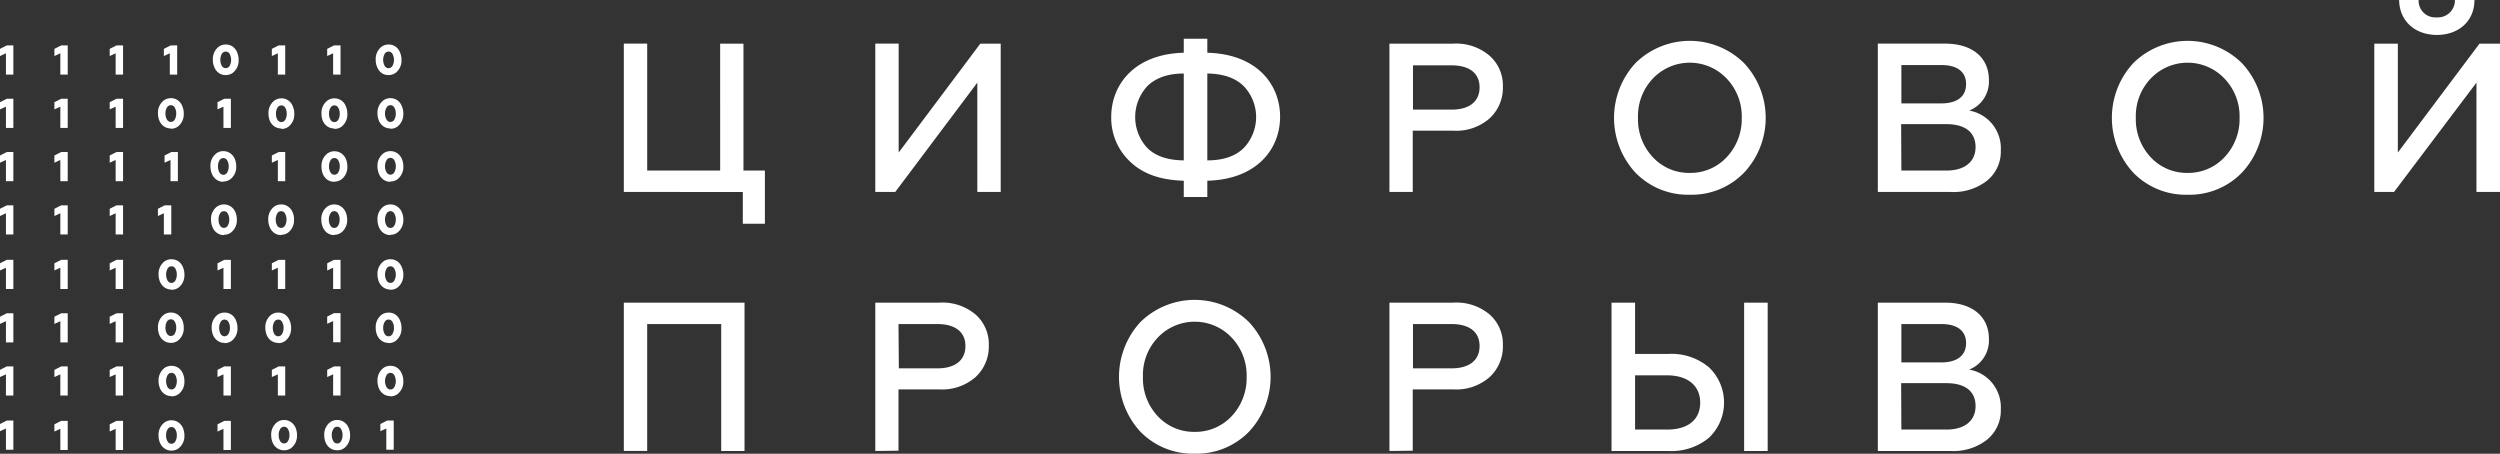 <svg width="270" height="49" viewBox="0 0 270 49" fill="none" xmlns="http://www.w3.org/2000/svg"><rect x="0" y="0" width="270" height="49" fill="#333333" stroke="none"/><path d="M127.847 21.278v-1.76c-2.544-.069-4.451-.755-5.818-2.082a6.463 6.463 0 0 1-2.016-4.809c0-3.455 2.473-6.796 7.834-6.93V4.186h2.544v1.511c5.36.134 7.859 3.43 7.859 6.911 0 3.48-2.499 6.771-7.859 6.91v1.76h-2.544zm0-13.338c-1.742 0-3.046.482-3.943 1.372a4.91 4.91 0 0 0 0 6.663c.897.889 2.201 1.327 3.943 1.346V7.94zm2.544 9.381c1.742 0 3.045-.457 3.942-1.346a4.843 4.843 0 0 0 0-6.663c-.897-.89-2.2-1.347-3.942-1.372v9.381zm19.668 3.411V4.713h6.893a5.542 5.542 0 0 1 3.917 1.302 4.26 4.26 0 0 1 1.443 3.341 4.481 4.481 0 0 1-1.443 3.436 5.466 5.466 0 0 1-3.917 1.322h-4.375v6.618h-2.518zm2.543-8.892h4.172c1.907 0 3.02-.87 3.02-2.408 0-1.537-1.119-2.375-3.02-2.375h-4.172v4.783zm29.892 9.19a7.89 7.89 0 0 1-5.863-2.381 8.723 8.723 0 0 1-2.315-5.917c0-2.192.827-4.305 2.315-5.917a8.353 8.353 0 0 1 11.726 0 8.654 8.654 0 0 1 0 11.834 7.89 7.89 0 0 1-5.863 2.382zm0-2.356a5.336 5.336 0 0 0 3.987-1.696 5.993 5.993 0 0 0 1.628-4.256 5.901 5.901 0 0 0-1.628-4.236 5.486 5.486 0 0 0-3.987-1.715 5.495 5.495 0 0 0-3.987 1.715 5.886 5.886 0 0 0-1.603 4.236 5.971 5.971 0 0 0 1.603 4.256 5.319 5.319 0 0 0 3.987 1.696zm20.311 2.058V4.712h7.281c2.868 0 4.718 1.462 4.718 3.939a3.376 3.376 0 0 1-2.13 3.29 4.133 4.133 0 0 1 3.414 4.281 4.056 4.056 0 0 1-1.462 3.271 5.856 5.856 0 0 1-3.943 1.239h-7.878zm2.543-9.566h4.331c1.672 0 2.658-.73 2.658-2.083 0-1.353-.986-2.058-2.658-2.058h-4.331v4.141zm0 7.254h4.878c1.945 0 3.135-.94 3.135-2.54 0-1.601-1.145-2.472-3.135-2.472h-4.903l.025 5.012zm30.911 2.61a7.886 7.886 0 0 1-5.863-2.381 8.722 8.722 0 0 1 0-11.834 8.356 8.356 0 0 1 11.726 0 8.65 8.65 0 0 1 0 11.834 7.877 7.877 0 0 1-5.863 2.382zm0-2.356a5.34 5.34 0 0 0 3.987-1.696 5.993 5.993 0 0 0 1.628-4.256 5.9 5.9 0 0 0-1.628-4.236 5.493 5.493 0 0 0-7.974 0 5.883 5.883 0 0 0-1.602 4.236 5.975 5.975 0 0 0 1.602 4.256 5.328 5.328 0 0 0 3.987 1.696zm20.165 2.058V4.713h2.543v11.763l8.82-11.763H270v16.019h-2.543V8.924l-8.903 11.808h-2.13zM259.107 0h2.105a1.792 1.792 0 0 0 1.198 1.778c.242.085.499.118.754.096a1.834 1.834 0 0 0 1.828-1.128 1.83 1.83 0 0 0 .137-.746h2.111c0 2.312-1.742 3.773-4.057 3.773-2.314 0-4.05-1.461-4.076-3.773zM67.373 48.705V32.686h13.036v16.02H77.89V34.997h-7.994v13.707h-2.524zm27.158 0V32.686h6.9a5.544 5.544 0 0 1 3.917 1.27 4.26 4.26 0 0 1 1.443 3.341 4.481 4.481 0 0 1-1.443 3.437 5.467 5.467 0 0 1-3.917 1.32h-4.394v6.62l-2.506.031zm2.544-8.924h4.165c1.908 0 3.027-.87 3.027-2.407 0-1.538-1.126-2.376-3.027-2.376h-4.203l.038 4.783zm31.953 9.216a7.92 7.92 0 0 1-5.869-2.376 8.74 8.74 0 0 1 0-11.833 8.366 8.366 0 0 1 11.732 0 8.667 8.667 0 0 1 0 11.834 7.892 7.892 0 0 1-5.863 2.375zm0-2.356a5.338 5.338 0 0 0 3.987-1.69 5.99 5.99 0 0 0 1.622-4.256 5.91 5.91 0 0 0-1.622-4.237 5.482 5.482 0 0 0-3.987-1.714 5.492 5.492 0 0 0-3.987 1.715 5.86 5.86 0 0 0-1.602 4.236 5.946 5.946 0 0 0 1.602 4.256 5.32 5.32 0 0 0 3.987 1.69zm21.031 2.064V32.686h6.893a5.544 5.544 0 0 1 3.917 1.27 4.261 4.261 0 0 1 1.443 3.341 4.481 4.481 0 0 1-1.443 3.437 5.467 5.467 0 0 1-3.917 1.32h-4.375v6.62l-2.518.031zm2.543-8.924h4.172c1.907 0 3.02-.87 3.02-2.407 0-1.538-1.119-2.376-3.02-2.376h-4.172v4.783zm21.443 8.924V32.686h2.543v5.539h3.593a6.264 6.264 0 0 1 4.401 1.46 5.256 5.256 0 0 1 1.195 5.849 5.256 5.256 0 0 1-1.195 1.73 6.307 6.307 0 0 1-4.375 1.441h-6.162zm2.543-2.312h3.46c2.264 0 3.573-1.073 3.573-2.909 0-1.836-1.354-2.947-3.573-2.947h-3.46v5.856zm11.777-13.707h2.544v16.02h-2.544v-16.02zm14.44 16.019V32.686h7.281c2.868 0 4.718 1.46 4.718 3.932a3.384 3.384 0 0 1-2.13 3.296 4.133 4.133 0 0 1 3.414 4.281 4.073 4.073 0 0 1-1.462 3.271 5.856 5.856 0 0 1-3.943 1.24h-7.878zm2.543-9.566h4.331c1.672 0 2.658-.736 2.658-2.083 0-1.346-.986-2.058-2.658-2.058h-4.331v4.141zm0 7.254h4.878c1.945 0 3.135-.94 3.135-2.54 0-1.601-1.145-2.471-3.135-2.471h-4.903l.025 5.011zM.642 8.054v-2.3l-.642.3v-.776l.738-.374h.705v3.15h-.8zm5.875 0v-2.3l-.642.3v-.776l.738-.374h.7v3.15h-.796zM.642 13.815v-2.293L0 11.814v-.775l.738-.374h.705v3.15h-.8zm5.875 0v-2.293l-.642.292v-.775l.738-.374h.7v3.15h-.796zm11.936.057a1.273 1.273 0 0 1-.763-.235 1.423 1.423 0 0 1-.477-.603 2.075 2.075 0 0 1-.152-.794 1.662 1.662 0 0 1 .636-1.398c.222-.16.49-.245.763-.241.272-.005.538.08.757.241.219.16.385.381.477.636.107.25.159.521.152.793a1.662 1.662 0 0 1-.636 1.398 1.23 1.23 0 0 1-.757.235v-.032zm.427-.972a1.27 1.27 0 0 0 .152-.635 1.213 1.213 0 0 0-.152-.635.47.47 0 0 0-.427-.267.484.484 0 0 0-.432.267c-.108.194-.16.413-.152.635-.006.222.047.44.152.635a.496.496 0 0 0 .432.267.483.483 0 0 0 .427-.267zm-6.39-4.846v-2.3l-.642.3v-.776l.737-.374h.706v3.15h-.801zm5.85 0v-2.3l-.643.3v-.776l.738-.374h.7v3.15h-.796zm6.035.057a1.273 1.273 0 0 1-.757-.235 1.423 1.423 0 0 1-.477-.635 1.974 1.974 0 0 1-.153-.8 1.676 1.676 0 0 1 .636-1.398 1.28 1.28 0 0 1 .757-.235c.273-.005.54.077.763.235a1.4 1.4 0 0 1 .477.636c.103.25.155.517.152.787a1.68 1.68 0 0 1-.635 1.404c-.223.158-.49.24-.763.235v.006zm.432-1.01a1.383 1.383 0 0 0 0-1.27.484.484 0 0 0-.858 0 1.383 1.383 0 0 0 0 1.27.477.477 0 0 0 .426.26.483.483 0 0 0 .432-.26zm5.201.953v-2.3l-.649.3v-.776l.738-.374h.706v3.15h-.795zm5.97 0v-2.3l-.642.3v-.776l.738-.374h.705v3.15h-.8zm-11.845 5.761v-2.293l-.643.292v-.775l.738-.374h.706v3.15h-.802zm-11.643 0v-2.293l-.642.292v-.775l.737-.374h.706v3.15h-.801zm17.886.057a1.273 1.273 0 0 1-.763-.235 1.424 1.424 0 0 1-.477-.603 2.075 2.075 0 0 1-.14-.775 1.662 1.662 0 0 1 .636-1.398c.222-.16.49-.245.763-.24.272-.006.538.079.757.24.22.16.385.381.477.636.107.25.16.521.153.794a1.662 1.662 0 0 1-.636 1.397c-.22.16-.486.242-.757.235l-.013-.05zm.44-.953a1.27 1.27 0 0 0 .152-.635 1.213 1.213 0 0 0-.153-.635.47.47 0 0 0-.426-.267.483.483 0 0 0-.432.267 1.216 1.216 0 0 0-.153.635c-.005.222.047.44.153.635a.494.494 0 0 0 .432.267.485.485 0 0 0 .426-.267zm5.279.953a1.272 1.272 0 0 1-.764-.235 1.473 1.473 0 0 1-.476-.603 2.075 2.075 0 0 1-.134-.775 1.662 1.662 0 0 1 .636-1.398 1.323 1.323 0 0 1 1.526 0c.22.16.385.381.477.636.104.251.156.521.153.793a1.663 1.663 0 0 1-.636 1.398c-.223.158-.49.24-.763.235l-.02-.05zm.445-.953a1.18 1.18 0 0 0 .152-.635 1.155 1.155 0 0 0-.152-.635.465.465 0 0 0-.426-.267.47.47 0 0 0-.426.267 1.158 1.158 0 0 0-.153.635c-.01.222.043.442.153.635a.483.483 0 0 0 .426.267.47.47 0 0 0 .426-.267zm-12.42 6.714a1.222 1.222 0 0 1-.757-.241 1.441 1.441 0 0 1-.484-.635 2.055 2.055 0 0 1-.152-.794 1.669 1.669 0 0 1 .636-1.398c.218-.162.484-.247.756-.241a1.27 1.27 0 0 1 .763.241c.213.152.379.362.477.604.103.252.155.522.153.794a1.664 1.664 0 0 1-.636 1.397c-.222.16-.49.245-.763.242l.006.031zm.425-1.022a1.18 1.18 0 0 0 .153-.636 1.167 1.167 0 0 0-.153-.635.465.465 0 0 0-.426-.267.471.471 0 0 0-.426.267 1.23 1.23 0 0 0-.152.636c-.006.22.047.44.152.635a.471.471 0 0 0 .426.266.464.464 0 0 0 .426-.266zm-6.129.959v-2.293l-.643.298v-.781l.738-.375h.7v3.15h-.795zm.102 11.7a1.272 1.272 0 0 1-.763-.235 1.473 1.473 0 0 1-.477-.604 2.076 2.076 0 0 1-.153-.794 1.682 1.682 0 0 1 .636-1.404 1.355 1.355 0 0 1 1.526 0c.215.164.38.384.477.636.104.251.156.521.153.794a1.674 1.674 0 0 1-.636 1.397c-.223.158-.49.24-.763.235v-.026zm.426-.979a1.384 1.384 0 0 0 0-1.27.463.463 0 0 0-.426-.26.477.477 0 0 0-.426.26 1.383 1.383 0 0 0 0 1.27.477.477 0 0 0 .426.26.464.464 0 0 0 .426-.26zm-6.454.921v-2.299l-.642.299v-.775l.737-.375h.706v3.15h-.801zm-5.973 0v-2.299l-.642.299v-.775l.738-.375h.7v3.15h-.796zm12.001 11.567a1.273 1.273 0 0 1-.763-.235 1.473 1.473 0 0 1-.477-.604 2.076 2.076 0 0 1-.153-.794 1.682 1.682 0 0 1 .636-1.403 1.355 1.355 0 0 1 1.526 0c.215.163.38.383.477.635.104.252.156.522.153.794a1.675 1.675 0 0 1-.636 1.397c-.223.158-.49.24-.763.235v-.025zm.426-.978a1.384 1.384 0 0 0 0-1.27.463.463 0 0 0-.426-.261.478.478 0 0 0-.426.26 1.383 1.383 0 0 0 0 1.27.476.476 0 0 0 .426.261.465.465 0 0 0 .426-.26zm23.216.978a1.273 1.273 0 0 1-.763-.235 1.423 1.423 0 0 1-.477-.604 2.074 2.074 0 0 1-.152-.794 1.68 1.68 0 0 1 .636-1.403c.222-.159.49-.24.763-.235.27-.005.536.078.756.235.217.161.383.382.477.635.11.25.164.52.16.794a1.682 1.682 0 0 1-.637 1.397c-.22.157-.485.24-.756.235l-.007-.025zm.433-.978a1.383 1.383 0 0 0 0-1.27.477.477 0 0 0-.852 0 1.339 1.339 0 0 0 0 1.27.477.477 0 0 0 .852 0zM24.248 37.03a1.235 1.235 0 0 1-.757-.235 1.423 1.423 0 0 1-.477-.603 1.961 1.961 0 0 1-.152-.794 1.682 1.682 0 0 1 .635-1.404c.221-.157.486-.239.757-.235.273-.005.54.077.763.235a1.4 1.4 0 0 1 .477.636c.104.251.156.521.153.793a1.662 1.662 0 0 1-.636 1.398c-.223.158-.49.24-.763.235v-.026zm.432-.978a1.27 1.27 0 0 0 .153-.635 1.212 1.212 0 0 0-.153-.635.477.477 0 0 0-.432-.267.47.47 0 0 0-.426.267 1.214 1.214 0 0 0-.153.635c-.005.221.047.44.153.635a.483.483 0 0 0 .426.267.49.49 0 0 0 .432-.267zm-12.19 6.67v-2.293l-.642.292v-.775l.737-.375h.706v3.15h-.801zm-5.973 0v-2.293l-.642.292v-.775l.738-.375h.7v3.15h-.796zm11.999 5.945a1.273 1.273 0 0 1-.763-.242 1.475 1.475 0 0 1-.477-.603 2.056 2.056 0 0 1-.153-.794 1.662 1.662 0 0 1 .636-1.397 1.324 1.324 0 0 1 1.526 0c.211.154.376.362.477.603.103.252.155.522.153.794a1.662 1.662 0 0 1-.636 1.398c-.222.16-.49.244-.763.24zm.426-1.01a1.18 1.18 0 0 0 .153-.635 1.168 1.168 0 0 0-.153-.635.464.464 0 0 0-.426-.267.471.471 0 0 0-.426.267c-.11.193-.163.413-.153.635-.01.222.043.442.153.635a.47.47 0 0 0 .426.267.464.464 0 0 0 .426-.267zm5.191.946V46.31l-.643.299v-.781l.738-.375h.706v3.15h-.802zm-11.643 0V46.31l-.642.299v-.781l.737-.375h.706v3.15h-.801zm-5.973 0V46.31l-.642.299v-.781l.738-.375h.7v3.15h-.796zM30.008 19.57v-2.293l-.649.298v-.781l.738-.375h.706v3.15h-.795zm6.087.063a1.273 1.273 0 0 1-.764-.241 1.475 1.475 0 0 1-.476-.635 2.055 2.055 0 0 1-.134-.782 1.662 1.662 0 0 1 .636-1.397 1.324 1.324 0 0 1 1.526 0c.213.152.378.361.477.603.103.252.155.522.153.794a1.662 1.662 0 0 1-.636 1.398c-.222.16-.49.245-.763.241l-.02.02zm.445-1.029a1.18 1.18 0 0 0 .152-.635 1.168 1.168 0 0 0-.152-.635.465.465 0 0 0-.426-.267.47.47 0 0 0-.426.267c-.11.193-.164.413-.153.635-.01.222.043.442.153.635a.471.471 0 0 0 .426.267.464.464 0 0 0 .426-.267zm5.62-4.732a1.273 1.273 0 0 1-.762-.235 1.424 1.424 0 0 1-.478-.603 2.077 2.077 0 0 1-.152-.794 1.662 1.662 0 0 1 .636-1.398c.222-.16.49-.245.763-.241.272-.005.538.08.757.241.219.16.385.381.477.636.109.25.163.52.158.793a1.669 1.669 0 0 1-.635 1.398c-.22.16-.486.242-.757.235l-.007-.032zm.433-.972a1.27 1.27 0 0 0 .153-.635 1.212 1.212 0 0 0-.153-.635.47.47 0 0 0-.852 0 1.156 1.156 0 0 0-.16.635c-.007.223.048.443.16.635a.47.47 0 0 0 .852 0zm-.433 6.733a1.272 1.272 0 0 1-.762-.241 1.424 1.424 0 0 1-.478-.635 2.058 2.058 0 0 1-.152-.794 1.662 1.662 0 0 1 .636-1.398c.222-.16.49-.245.763-.241.272-.005.538.08.757.241.212.152.378.362.477.604.108.25.162.52.158.794a1.67 1.67 0 0 1-.635 1.397 1.234 1.234 0 0 1-.757.241l-.007.032zm.433-1.041a1.28 1.28 0 0 0 .153-.636 1.231 1.231 0 0 0-.153-.635.47.47 0 0 0-.852 0 1.167 1.167 0 0 0-.16.635c-.007.223.048.443.16.636a.47.47 0 0 0 .852 0zm-.433 6.796a1.272 1.272 0 0 1-.762-.242 1.385 1.385 0 0 1-.478-.635 2.058 2.058 0 0 1-.152-.794 1.662 1.662 0 0 1 .636-1.397c.222-.16.49-.245.763-.241.272-.006.538.08.757.241.212.152.378.361.477.603.108.251.162.522.158.794a1.669 1.669 0 0 1-.635 1.398 1.234 1.234 0 0 1-.757.241l-.007.032zm.433-1.042c.107-.194.16-.413.153-.635a1.269 1.269 0 0 0-.153-.635.47.47 0 0 0-.852 0 1.186 1.186 0 0 0-.16.635c-.008.223.047.443.16.635a.47.47 0 0 0 .852 0zm-.433 6.924a1.272 1.272 0 0 1-.763-.236 1.423 1.423 0 0 1-.477-.603 2.074 2.074 0 0 1-.152-.794 1.68 1.68 0 0 1 .636-1.404c.222-.158.49-.24.763-.235.27-.004.536.078.756.235a1.4 1.4 0 0 1 .477.636c.11.25.164.52.16.794a1.681 1.681 0 0 1-.637 1.397c-.22.157-.485.239-.756.235l-.007-.026zm.433-.979a1.383 1.383 0 0 0 0-1.27.477.477 0 0 0-.852 0 1.34 1.34 0 0 0 0 1.27.477.477 0 0 0 .852 0zm-.631-22.18a1.273 1.273 0 0 1-.756-.235 1.424 1.424 0 0 1-.477-.635 1.974 1.974 0 0 1-.153-.8 1.676 1.676 0 0 1 .636-1.398c.22-.156.486-.239.757-.235.273-.005.54.077.763.235.217.162.382.382.477.636.103.25.155.517.152.787a1.68 1.68 0 0 1-.636 1.404c-.222.158-.49.24-.763.235v.006zm.433-1.01a1.383 1.383 0 0 0 0-1.27.484.484 0 0 0-.859 0 1.383 1.383 0 0 0 0 1.27.483.483 0 0 0 .859 0zM.642 19.57v-2.293L0 17.575v-.781l.738-.375h.705v3.15h-.8zm5.875 0v-2.293l-.642.298v-.781l.738-.375h.7v3.15h-.796zm5.973 0v-2.293l-.642.298v-.781l.737-.375h.706v3.15h-.801zM.642 25.324v-2.293L0 23.33v-.781l.738-.375h.705v3.15h-.8zm0 5.888v-2.299L0 29.212v-.775l.738-.375h.705v3.15h-.8zm5.875-5.888v-2.293l-.642.299v-.781l.738-.375h.7v3.15h-.796zm5.973 0v-2.293l-.642.299v-.781l.737-.375h.706v3.15h-.801zM.642 36.98v-2.293L0 34.985v-.78l.738-.37h.705v3.145h-.8zm0 5.742v-2.293L0 40.72v-.775l.738-.375h.705v3.15h-.8zm0 5.85v-2.293L0 46.57v-.775l.738-.375h.705v3.15h-.8zm30.04.057a1.273 1.273 0 0 1-.763-.235 1.424 1.424 0 0 1-.477-.604 2.076 2.076 0 0 1-.153-.794 1.663 1.663 0 0 1 .636-1.397c.222-.16.49-.245.763-.241.272-.005.538.08.757.241.214.15.38.36.477.603.107.251.16.522.153.794a1.662 1.662 0 0 1-.636 1.398c-.22.16-.486.242-.757.235zm.426-1.004a1.27 1.27 0 0 0 .153-.635 1.213 1.213 0 0 0-.153-.635.47.47 0 0 0-.426-.267.484.484 0 0 0-.432.267 1.214 1.214 0 0 0-.153.635c-.005.221.047.44.153.635a.495.495 0 0 0 .432.267.483.483 0 0 0 .426-.267zm5.302 1.004a1.273 1.273 0 0 1-.762-.235 1.423 1.423 0 0 1-.477-.604 2.076 2.076 0 0 1-.153-.794 1.662 1.662 0 0 1 .636-1.397c.222-.16.49-.245.763-.241.272-.005.538.08.757.241.214.15.38.36.477.603a1.9 1.9 0 0 1 .158.794 1.669 1.669 0 0 1-.635 1.398c-.22.16-.486.242-.757.235h-.007zm.433-1.004a1.27 1.27 0 0 0 .153-.635 1.213 1.213 0 0 0-.153-.635.47.47 0 0 0-.852 0 1.154 1.154 0 0 0-.16.635 1.19 1.19 0 0 0 .16.635.47.47 0 0 0 .852 0zm-6.835-4.903v-2.293l-.649.292v-.775l.738-.375h.706v3.15h-.795zm-5.875 0v-2.293l-.643.292v-.775l.738-.375h.706v3.15h-.802zm11.845 0v-2.293l-.642.292v-.775l.738-.375h.705v3.15h-.8zm5.742 5.85v-2.293l-.642.292v-.775l.738-.375h.706v3.15h-.802zM30.047 37.03a1.273 1.273 0 0 1-.763-.235 1.423 1.423 0 0 1-.477-.603 2.076 2.076 0 0 1-.152-.794 1.682 1.682 0 0 1 .635-1.404c.223-.158.49-.24.763-.235.271-.004.536.078.757.235a1.4 1.4 0 0 1 .477.636c.107.25.16.52.153.793a1.662 1.662 0 0 1-.636 1.398c-.22.16-.486.242-.757.235v-.026zm.426-.978c.106-.195.158-.413.153-.635a1.21 1.21 0 0 0-.153-.635.47.47 0 0 0-.426-.267.482.482 0 0 0-.432.267 1.214 1.214 0 0 0-.153.635c-.005.221.047.44.153.635a.496.496 0 0 0 .432.267.484.484 0 0 0 .426-.267zm5.505.915v-2.293l-.642.292v-.775l.738-.374h.705v3.15h-.8zm-5.97-5.755v-2.299l-.649.299v-.775l.738-.375h.706v3.15h-.795zm-5.875 0v-2.299l-.643.299v-.775l.738-.375h.706v3.15h-.802zm11.845 0v-2.299l-.642.299v-.775l.738-.375h.705v3.15h-.8zm-5.614-5.824a1.272 1.272 0 0 1-.763-.242 1.385 1.385 0 0 1-.477-.635 2.054 2.054 0 0 1-.153-.794 1.662 1.662 0 0 1 .636-1.397c.222-.16.49-.245.763-.241.272-.006.538.08.757.241.213.152.378.361.477.603.106.251.158.522.152.794a1.663 1.663 0 0 1-.636 1.398 1.235 1.235 0 0 1-.756.241v.032zm.426-1.042a1.23 1.23 0 0 0 .152-.635 1.27 1.27 0 0 0-.152-.635.47.47 0 0 0-.426-.267.484.484 0 0 0-.433.267 1.27 1.27 0 0 0-.152.635c-.008.222.045.441.152.635a.483.483 0 0 0 .684.195.471.471 0 0 0 .175-.195zm5.304 1.042a1.272 1.272 0 0 1-.763-.242 1.385 1.385 0 0 1-.477-.635 2.056 2.056 0 0 1-.152-.794 1.662 1.662 0 0 1 .635-1.397c.222-.16.49-.245.763-.241.273-.006.538.08.757.241.213.152.378.361.477.603.108.251.162.522.16.794a1.669 1.669 0 0 1-.637 1.398 1.234 1.234 0 0 1-.757.241l-.006.032zm.433-1.042c.107-.194.16-.413.152-.635a1.27 1.27 0 0 0-.152-.635.47.47 0 0 0-.852 0 1.186 1.186 0 0 0-.16.635c-.008.223.047.443.16.635a.47.47 0 0 0 .852 0zm-18.83.978v-2.293l-.642.299v-.781l.737-.375h.706v3.15h-.801zm6.485.064a1.272 1.272 0 0 1-.763-.242 1.385 1.385 0 0 1-.477-.635 2.056 2.056 0 0 1-.153-.794 1.663 1.663 0 0 1 .636-1.397 1.324 1.324 0 0 1 1.526 0c.211.154.376.363.477.603.103.252.155.522.153.794a1.662 1.662 0 0 1-.636 1.398c-.222.16-.49.245-.763.241v.032zm.426-1.042c.107-.194.16-.413.153-.635a1.27 1.27 0 0 0-.153-.635.464.464 0 0 0-.426-.267.47.47 0 0 0-.426.267 1.18 1.18 0 0 0-.153.635c-.01.222.043.442.153.635a.47.47 0 0 0 .426.267.464.464 0 0 0 .426-.267zM41.963 37.03a1.235 1.235 0 0 1-.757-.235 1.423 1.423 0 0 1-.477-.603 1.96 1.96 0 0 1-.153-.794 1.68 1.68 0 0 1 .636-1.404c.221-.157.486-.239.757-.235.273-.005.54.077.763.235a1.4 1.4 0 0 1 .477.636c.103.251.155.521.153.793a1.663 1.663 0 0 1-.636 1.398c-.223.158-.49.24-.763.235v-.026zm.432-.978a1.27 1.27 0 0 0 .153-.635 1.212 1.212 0 0 0-.153-.635.476.476 0 0 0-.859 0c-.108.194-.16.413-.152.635-.005.221.047.44.152.635a.477.477 0 0 0 .859 0zm-35.878.928v-2.293l-.642.298v-.78l.738-.37h.7v3.145h-.796zm5.973 0v-2.293l-.642.298v-.78l.737-.37h.706v3.145h-.801zm5.963.05a1.273 1.273 0 0 1-.763-.24 1.386 1.386 0 0 1-.477-.604 2.056 2.056 0 0 1-.152-.794 1.662 1.662 0 0 1 .636-1.398c.222-.16.49-.245.763-.24.272-.006.538.079.757.24a1.4 1.4 0 0 1 .477.604c.105.251.158.522.152.794a1.662 1.662 0 0 1-.636 1.397 1.234 1.234 0 0 1-.757.242zm.427-1.01a1.22 1.22 0 0 0 .152-.635 1.27 1.27 0 0 0-.152-.635.47.47 0 0 0-.427-.266.484.484 0 0 0-.432.266 1.27 1.27 0 0 0-.152.636c-.008.221.045.44.152.635a.484.484 0 0 0 .684.195.47.47 0 0 0 .175-.195zm61.344-11.858v-3.43H67.373V4.712h2.524V18.42h7.88V4.713h2.517V18.42h2.315v5.742h-2.385zm14.307-3.43V4.712h2.525v11.764l8.82-11.763h2.2v16.019h-2.525V8.924l-8.864 11.808H94.53z" fill="#fff"/></svg>